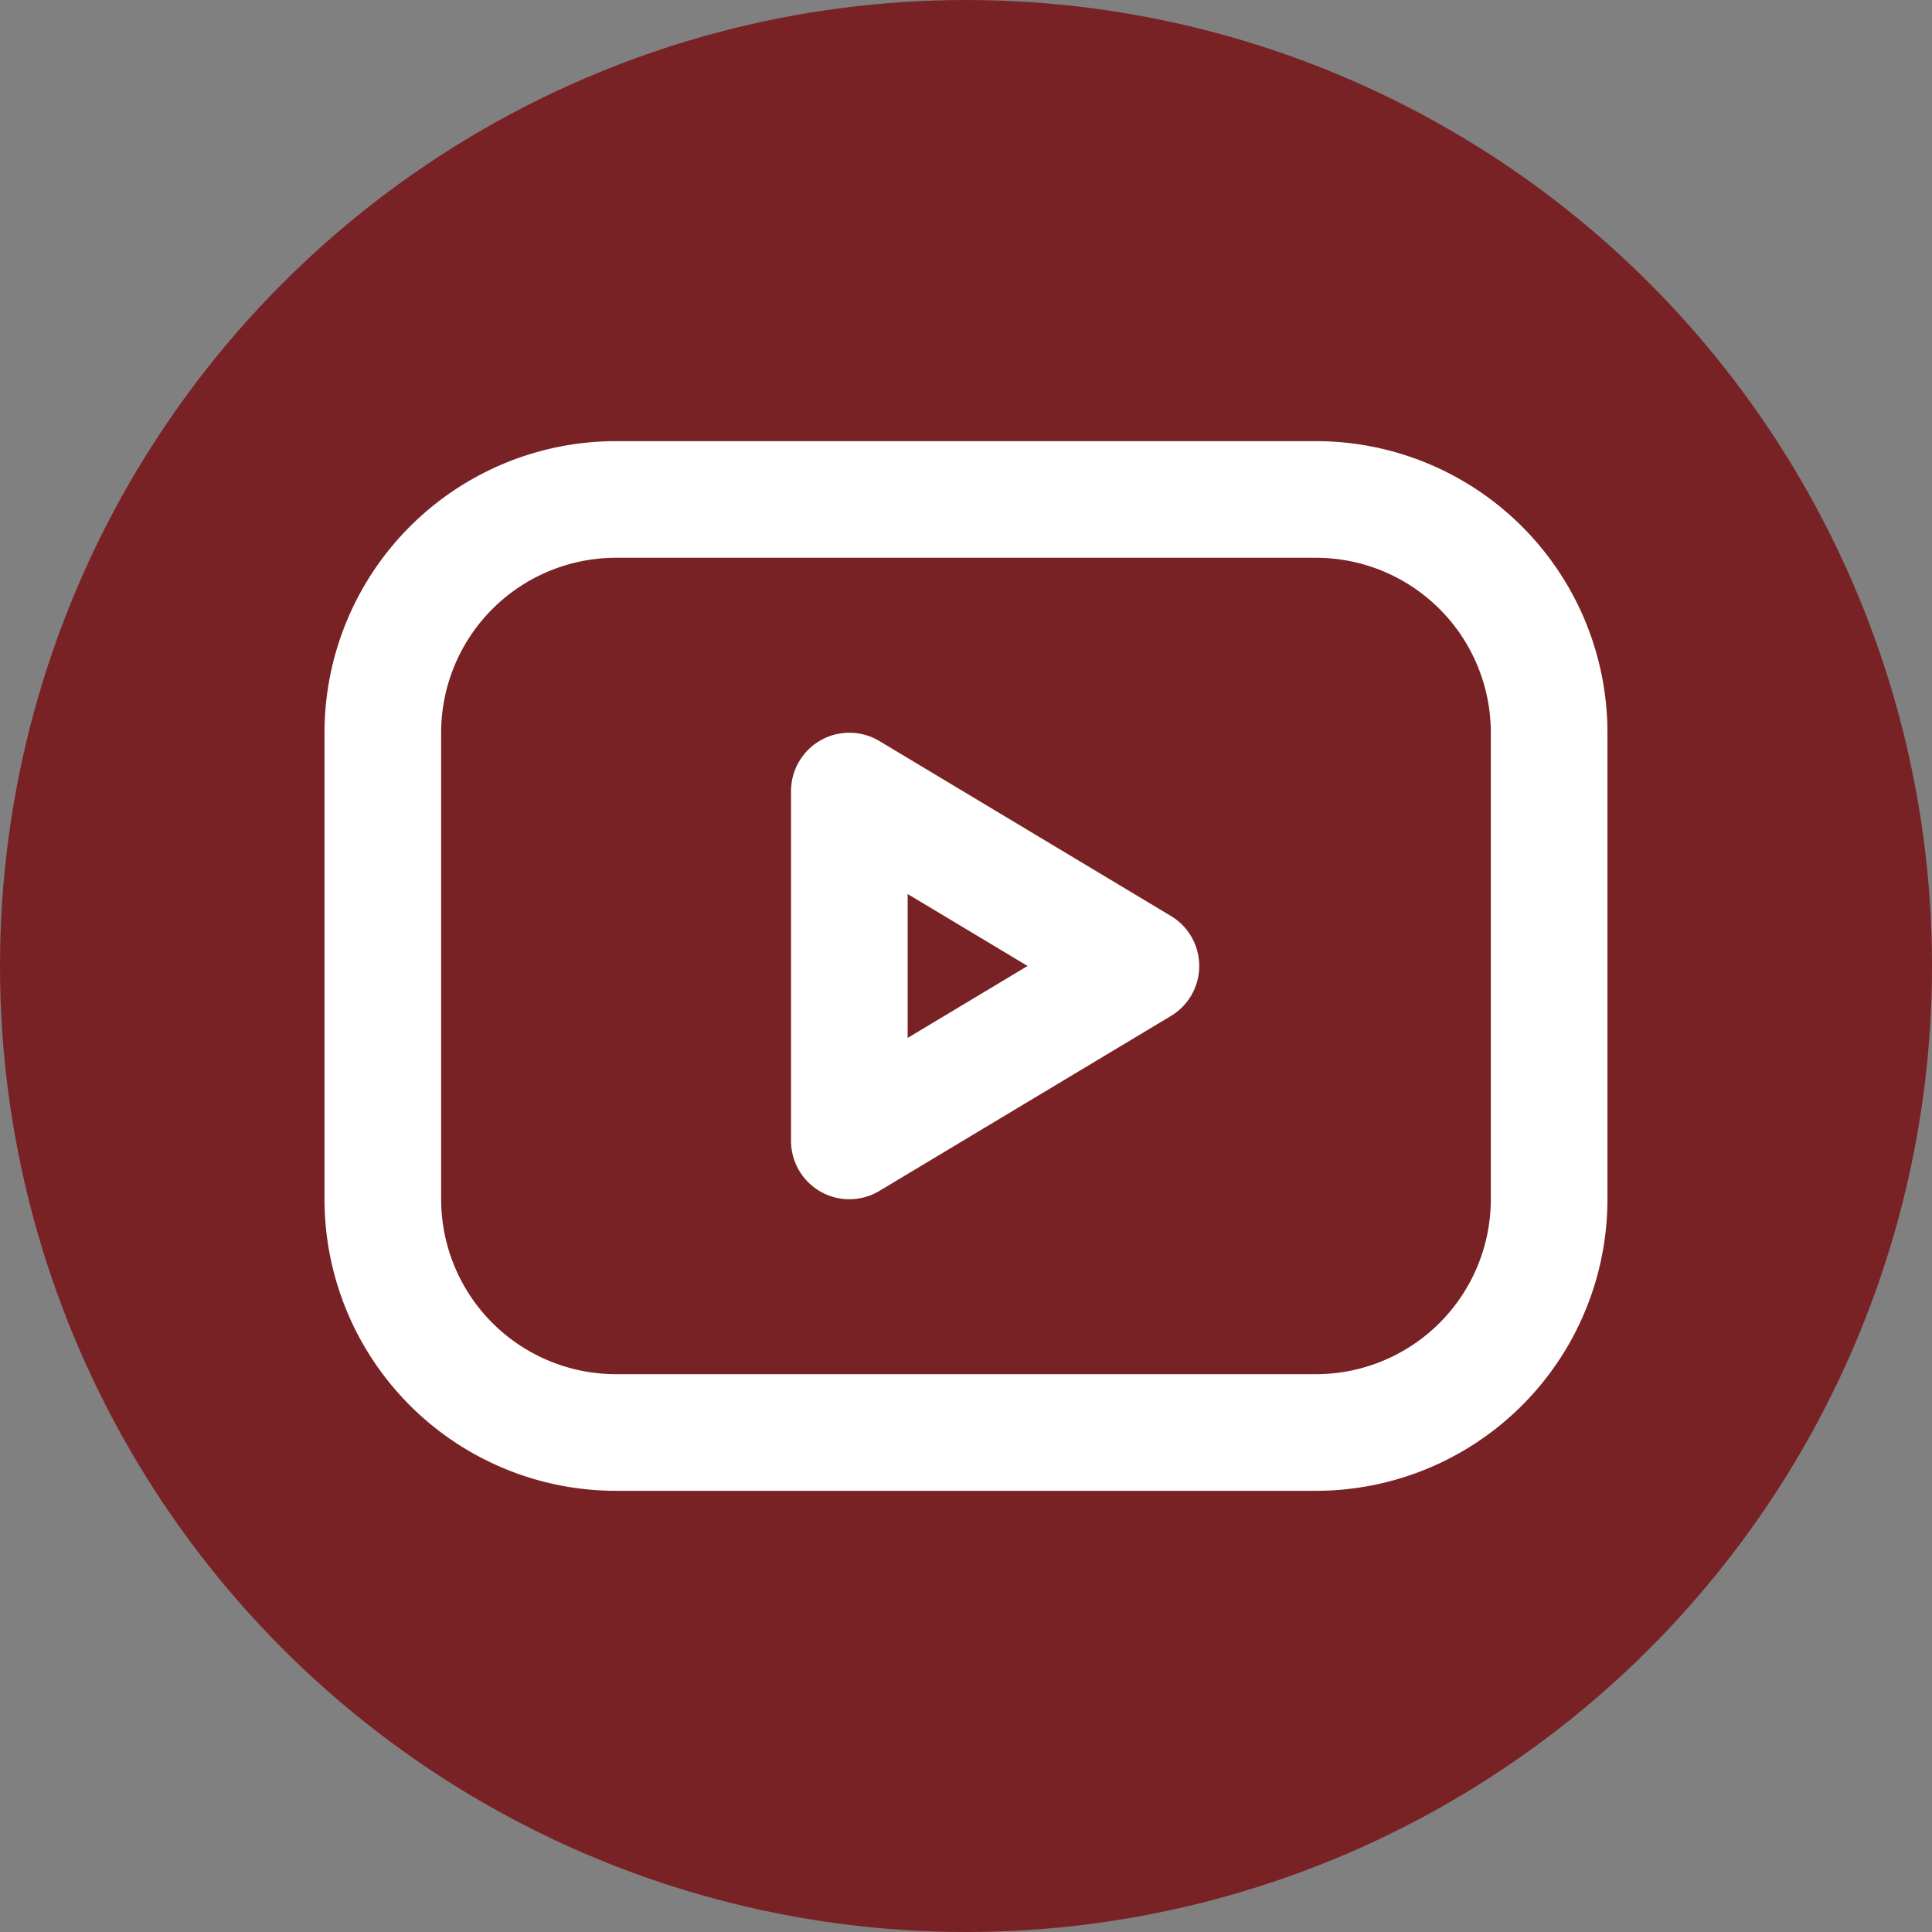 <?xml version="1.0" encoding="UTF-8" standalone="no"?>
<svg
   class="icon icon-tabler icon-tabler-brand-youtube"
   width="256"
   height="256"
   viewBox="0 0 256 256"
   stroke-width="2"
   stroke="currentColor"
   fill="none"
   stroke-linecap="round"
   stroke-linejoin="round"
   version="1.1"
   id="svg8"
   sodipodi:docname="Youtube.svg"
   inkscape:version="1.2.2 (732a01da63, 2022-12-09)"
   inkscape:export-filename="Youtube.png"
   inkscape:export-xdpi="96"
   inkscape:export-ydpi="96"
   xmlns:inkscape="http://www.inkscape.org/namespaces/inkscape"
   xmlns:sodipodi="http://sodipodi.sourceforge.net/DTD/sodipodi-0.dtd"
   xmlns="http://www.w3.org/2000/svg"
   xmlns:svg="http://www.w3.org/2000/svg">
  <rect x="0" y="0" width="256" height="256" fill="#808080" stroke="none"/>
  <defs
     id="defs12" />
  <sodipodi:namedview
     id="namedview10"
     pagecolor="#ffffff"
     bordercolor="#000000"
     borderopacity="0.25"
     inkscape:showpageshadow="2"
     inkscape:pageopacity="0.0"
     inkscape:pagecheckerboard="true"
     inkscape:deskcolor="#d1d1d1"
     showgrid="false"
     inkscape:zoom="3.7822847"
     inkscape:cx="-26.571241"
     inkscape:cy="101.79033"
     inkscape:window-width="3840"
     inkscape:window-height="2054"
     inkscape:window-x="2869"
     inkscape:window-y="-11"
     inkscape:window-maximized="1"
     inkscape:current-layer="svg8" />
  <circle
     style="fill:#792225;fill-opacity:1;fill-rule:evenodd;stroke:none;stroke-width:2.091"
     id="path2357"
     cx="128"
     cy="128"
     r="128" />
  <path
     stroke="none"
     d="M 0,0 H 24 V 24 H 0 Z"
     fill="none"
     id="path2" />
  <g
     id="g1577"
     transform="matrix(7.727,0,0,7.727,35.273,35.273)">
    <path
       d="M 2,8 A 4,4 0 0 1 6,4 h 12 a 4,4 0 0 1 4,4 v 8 a 4,4 0 0 1 -4,4 H 6 A 4,4 0 0 1 2,16 Z"
       id="path4"
       style="fill:none;stroke:#ffffff;stroke-opacity:1" />
    <path
       d="m 10,9 5,3 -5,3 z"
       id="path6"
       style="fill:none;stroke:#ffffff;stroke-opacity:1" />
  </g>
</svg>
